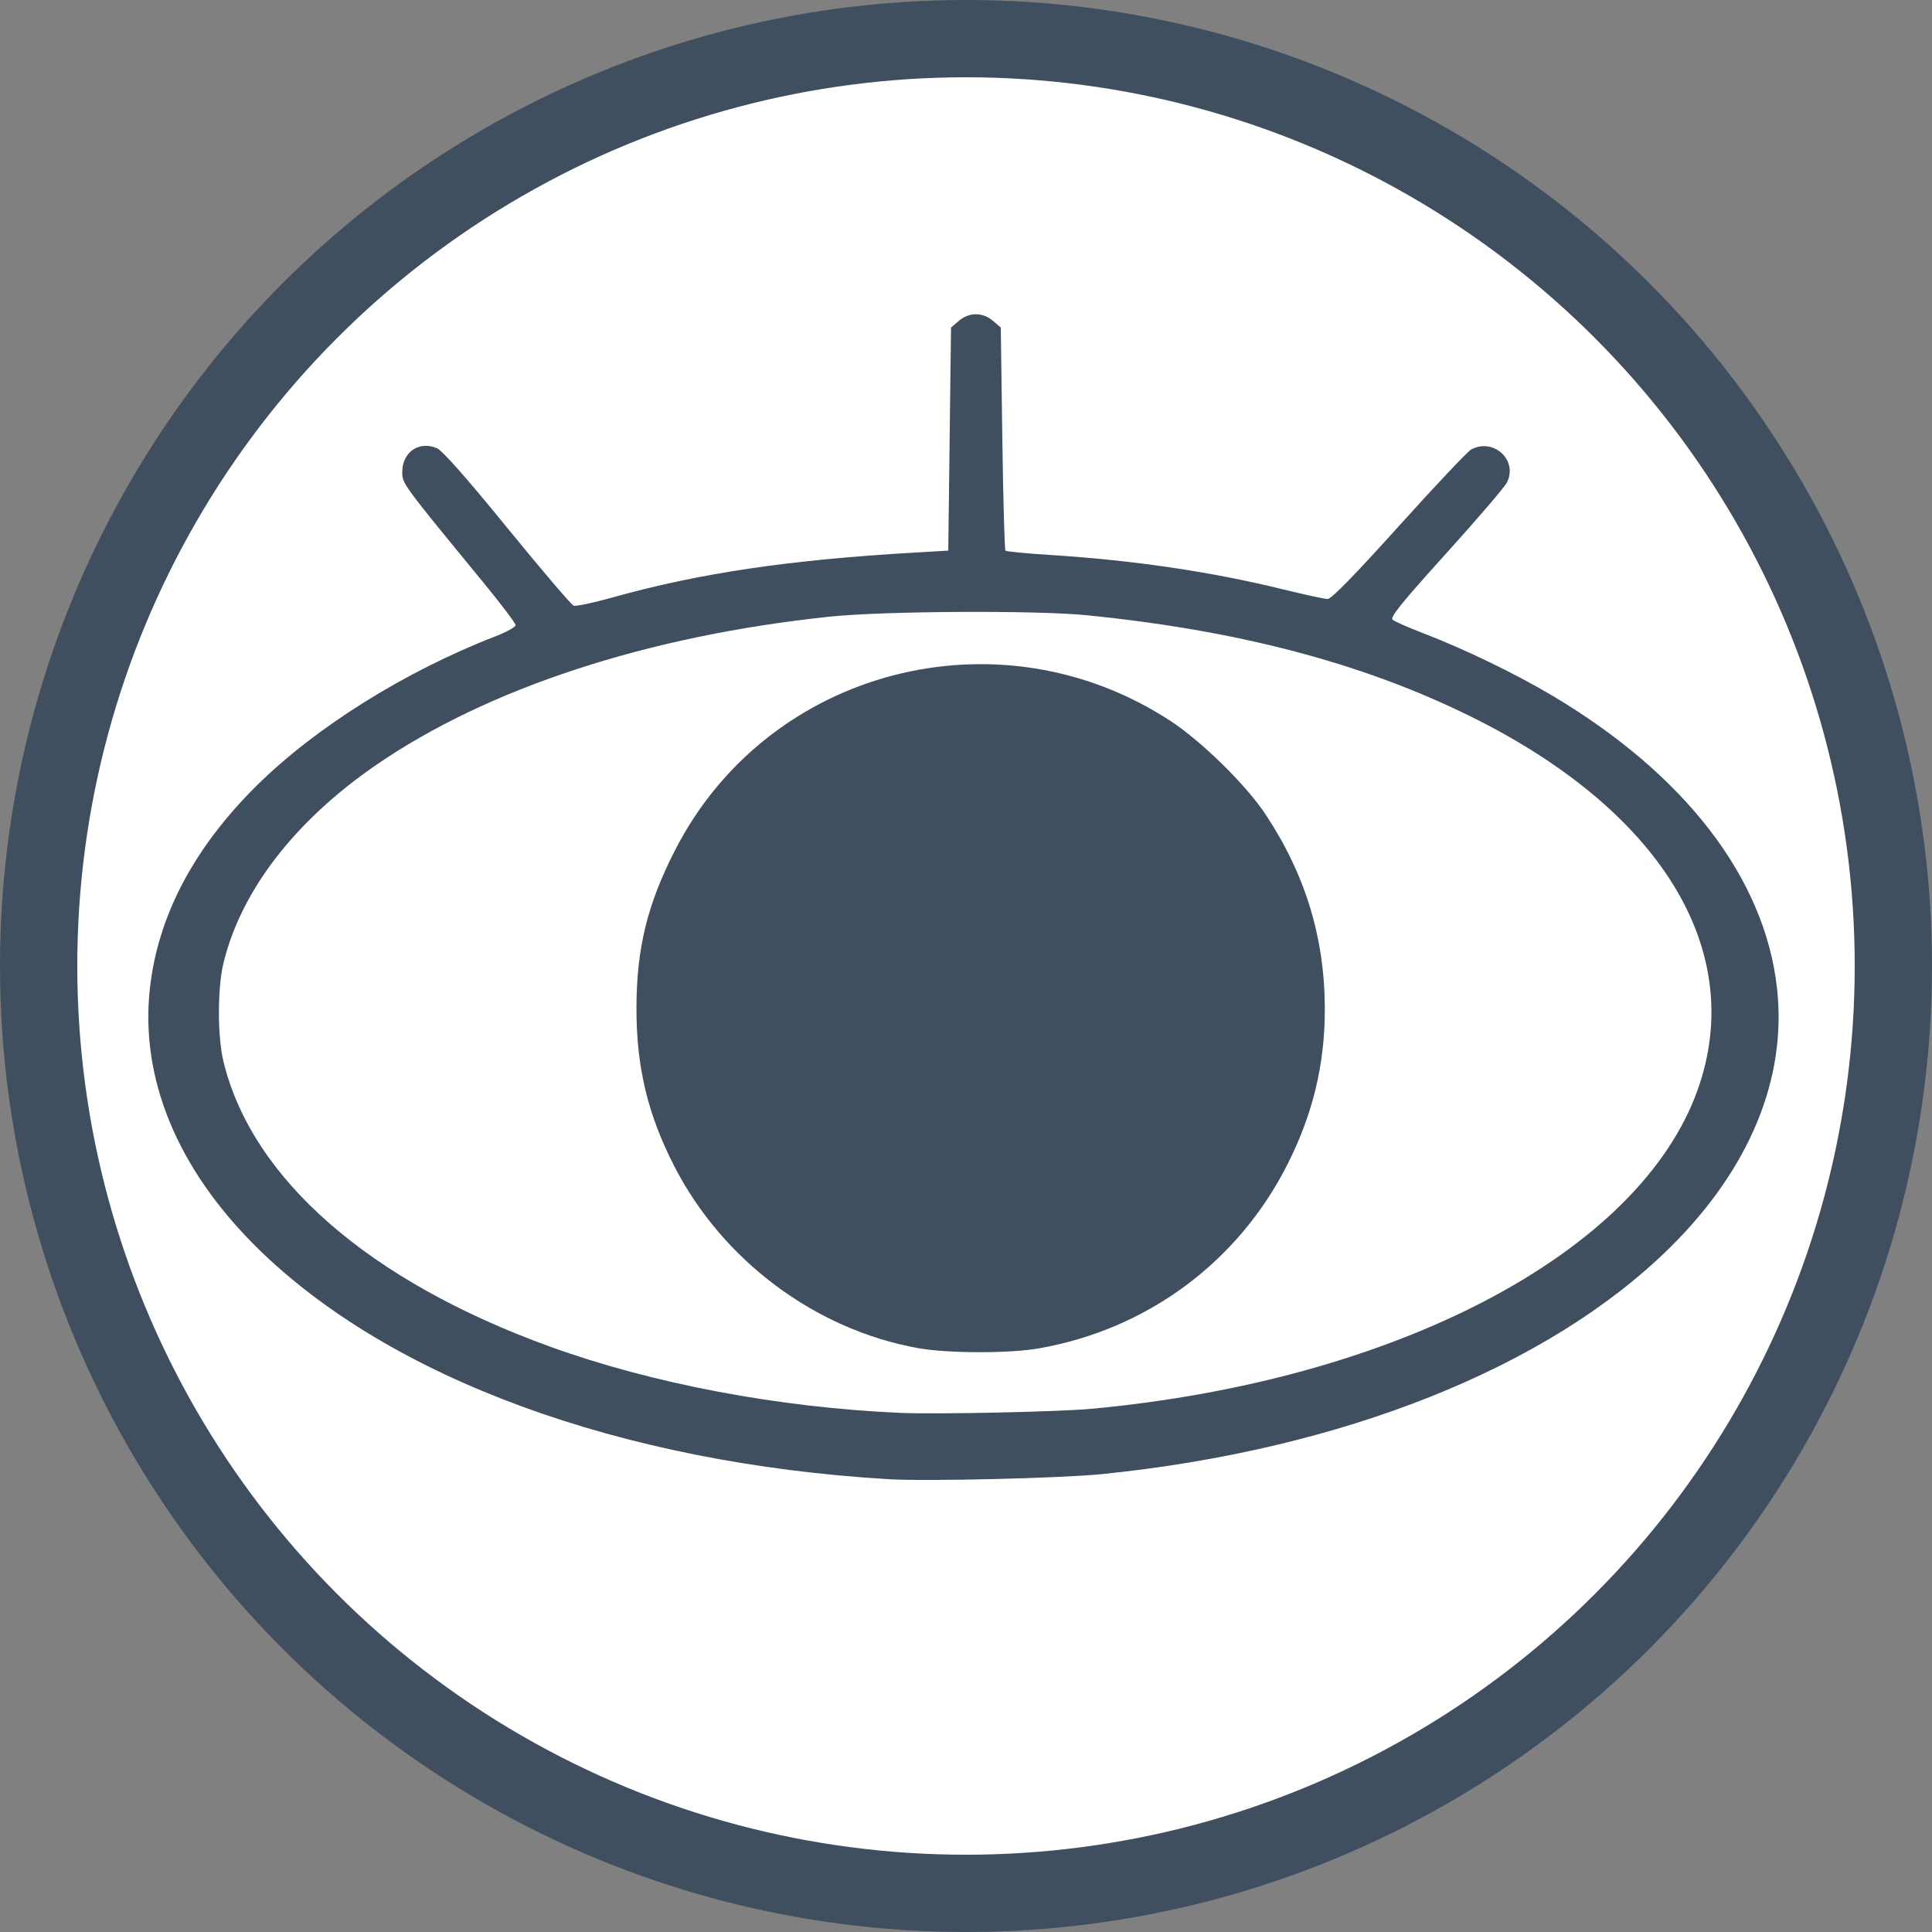 <?xml version="1.0" encoding="UTF-8" standalone="no"?>
<!-- Created with Inkscape (http://www.inkscape.org/) -->

<svg
   xmlns:dc="http://purl.org/dc/elements/1.1/"
   xmlns:cc="http://creativecommons.org/ns#"
   xmlns:rdf="http://www.w3.org/1999/02/22-rdf-syntax-ns#"
   xmlns:svg="http://www.w3.org/2000/svg"
   xmlns="http://www.w3.org/2000/svg"
   xmlns:sodipodi="http://sodipodi.sourceforge.net/DTD/sodipodi-0.dtd"
   xmlns:inkscape="http://www.inkscape.org/namespaces/inkscape"
   width="100mm"
   height="100mm"
   viewBox="0 0 100 100"
   version="1.1"
   id="svg8"
   inkscape:version="0.92.3 (2405546, 2018-03-11)"
   sodipodi:docname="ForegroundEye.svg">
  <rect x="0" y="0" width="100" height="100" fill="#808080" stroke="none"/>
  <defs
     id="defs2" />
  <sodipodi:namedview
     id="base"
     pagecolor="#ebebeb"
     bordercolor="#666666"
     borderopacity="1.0"
     inkscape:pageopacity="0"
     inkscape:pageshadow="2"
     inkscape:zoom="1.4"
     inkscape:cx="0.056848571"
     inkscape:cy="160.49394"
     inkscape:document-units="mm"
     inkscape:current-layer="layer1"
     showgrid="false"
     inkscape:window-width="1920"
     inkscape:window-height="1017"
     inkscape:window-x="-8"
     inkscape:window-y="-8"
     inkscape:window-maximized="1"
     fit-margin-top="0"
     fit-margin-left="0"
     fit-margin-right="0"
     fit-margin-bottom="0"
     inkscape:snap-global="false" />
  <g
     inkscape:label="svg"
     inkscape:groupmode="layer"
     id="layer1"
     style="display:inline"
     transform="translate(274.704,-133.304)">
    <g
       id="g68">
      <g
         id="g72">
        <circle
           style="fill:#ffffff;fill-opacity:1;stroke:#3f4f5f;stroke-width:4"
           id="path1439"
           cx="-224.704"
           cy="183.304"
           r="48" />
      </g>
    </g>
    <g
       id="g67"
       transform="matrix(0.54,0,0,0.54,6.341,91.937)">
      <path
         id="path58"
         transform="matrix(0.265,0,0,0.265,-274.704,133.304)"
         d="m -574.369,-100.281 c -2.17,1e-4 -4.339,0.798 -6.193,2.393 l -2.805,2.412 -0.5,40.338 -0.5,40.338 -12,0.699 c -45.841,2.672 -78.058,7.459 -109.543,16.277 -6.852,1.919 -13.132,3.245 -13.957,2.945 -0.825,-0.299 -11.625,-12.961 -24,-28.137 -15.055,-18.462 -23.494,-28.008 -25.502,-28.848 -6.497,-2.718 -12.498,1.454 -12.498,8.688 0,4.157 0.051,4.228 29.207,39.736 6.486,7.899 11.793,14.915 11.793,15.592 0,0.677 -3.263,2.494 -7.25,4.039 -32.74,12.683 -64.983,32.838 -86.375,53.994 -22.72,22.469 -35.712,47.099 -38.633,73.236 -3.642,32.587 9.839,65.313 38.633,93.789 47.953,47.424 131.606,78.111 228.625,83.865 13.744,0.815 62.21,-0.338 77,-1.832 87.021,-8.791 161.684,-38.579 205.623,-82.033 28.794,-28.476 42.274,-61.202 38.633,-93.789 -4.45,-39.824 -33.327,-77.341 -81.512,-105.902 -13.367,-7.924 -31.582,-16.728 -46.244,-22.352 -5.5,-2.109 -10.576,-4.342 -11.277,-4.963 -0.998,-0.883 3.183,-6.063 19.223,-23.812 11.274,-12.476 21.215,-24.069 22.09,-25.762 4.166,-8.057 -4.756,-16.364 -12.896,-12.008 -1.265,0.677 -13.012,13.122 -26.105,27.654 -15.907,17.655 -24.466,26.422 -25.789,26.422 -1.089,0 -8.34,-1.563 -16.113,-3.473 -26.138,-6.422 -54.213,-10.563 -84.498,-12.463 -8.452,-0.53 -15.629,-1.227 -15.949,-1.547 -0.32,-0.32 -0.829,-18.608 -1.133,-40.639 l -0.551,-40.055 -2.807,-2.412 c -1.855,-1.595 -4.026,-2.393 -6.195,-2.393 z m -5.986,107.662 c 18.521,-0.103 36.901,0.276 45.988,1.188 54.65,5.481 99.105,17.127 138,36.152 69.812,34.147 101.053,85.174 83.027,135.607 -21.054,58.905 -109.161,105.173 -219.594,115.314 -11.596,1.065 -55.746,2.005 -68.434,1.457 -44.266,-1.911 -90.022,-10.554 -127.184,-24.025 -65.367,-23.696 -107.653,-60.633 -117.971,-103.047 -2.202,-9.054 -2.202,-26.604 0,-35.658 6.364,-26.16 25.768,-51.352 55.125,-71.566 40.483,-27.876 98.299,-46.79 164.201,-53.719 9.655,-1.015 28.319,-1.601 46.84,-1.703 z"
         style="fill:#3f4f5f;stroke-width:1"
         inkscape:connector-curvature="0" />
      <path
         id="path48"
         d="m -432.467,205.824 c -9.866,-1.782 -18.743,-8.416 -23.371,-17.467 -2.55,-4.986 -3.625,-9.509 -3.61,-15.181 0.015,-5.694 1.045,-9.893 3.7,-15.081 8.902,-17.4 31.056,-23.163 47.523,-12.362 2.968,1.947 7.217,6.126 9.071,8.922 3.828,5.773 5.685,11.875 5.687,18.685 0.002,5.277 -1.138,10.024 -3.564,14.84 -4.734,9.396 -13.464,15.859 -23.875,17.675 -2.829,0.493 -8.746,0.478 -11.56,-0.03 z"
         style="fill:#3f4f5f;fill-opacity:1;stroke-width:0.265"
         inkscape:connector-curvature="0" />
    </g>
  </g>
</svg>
